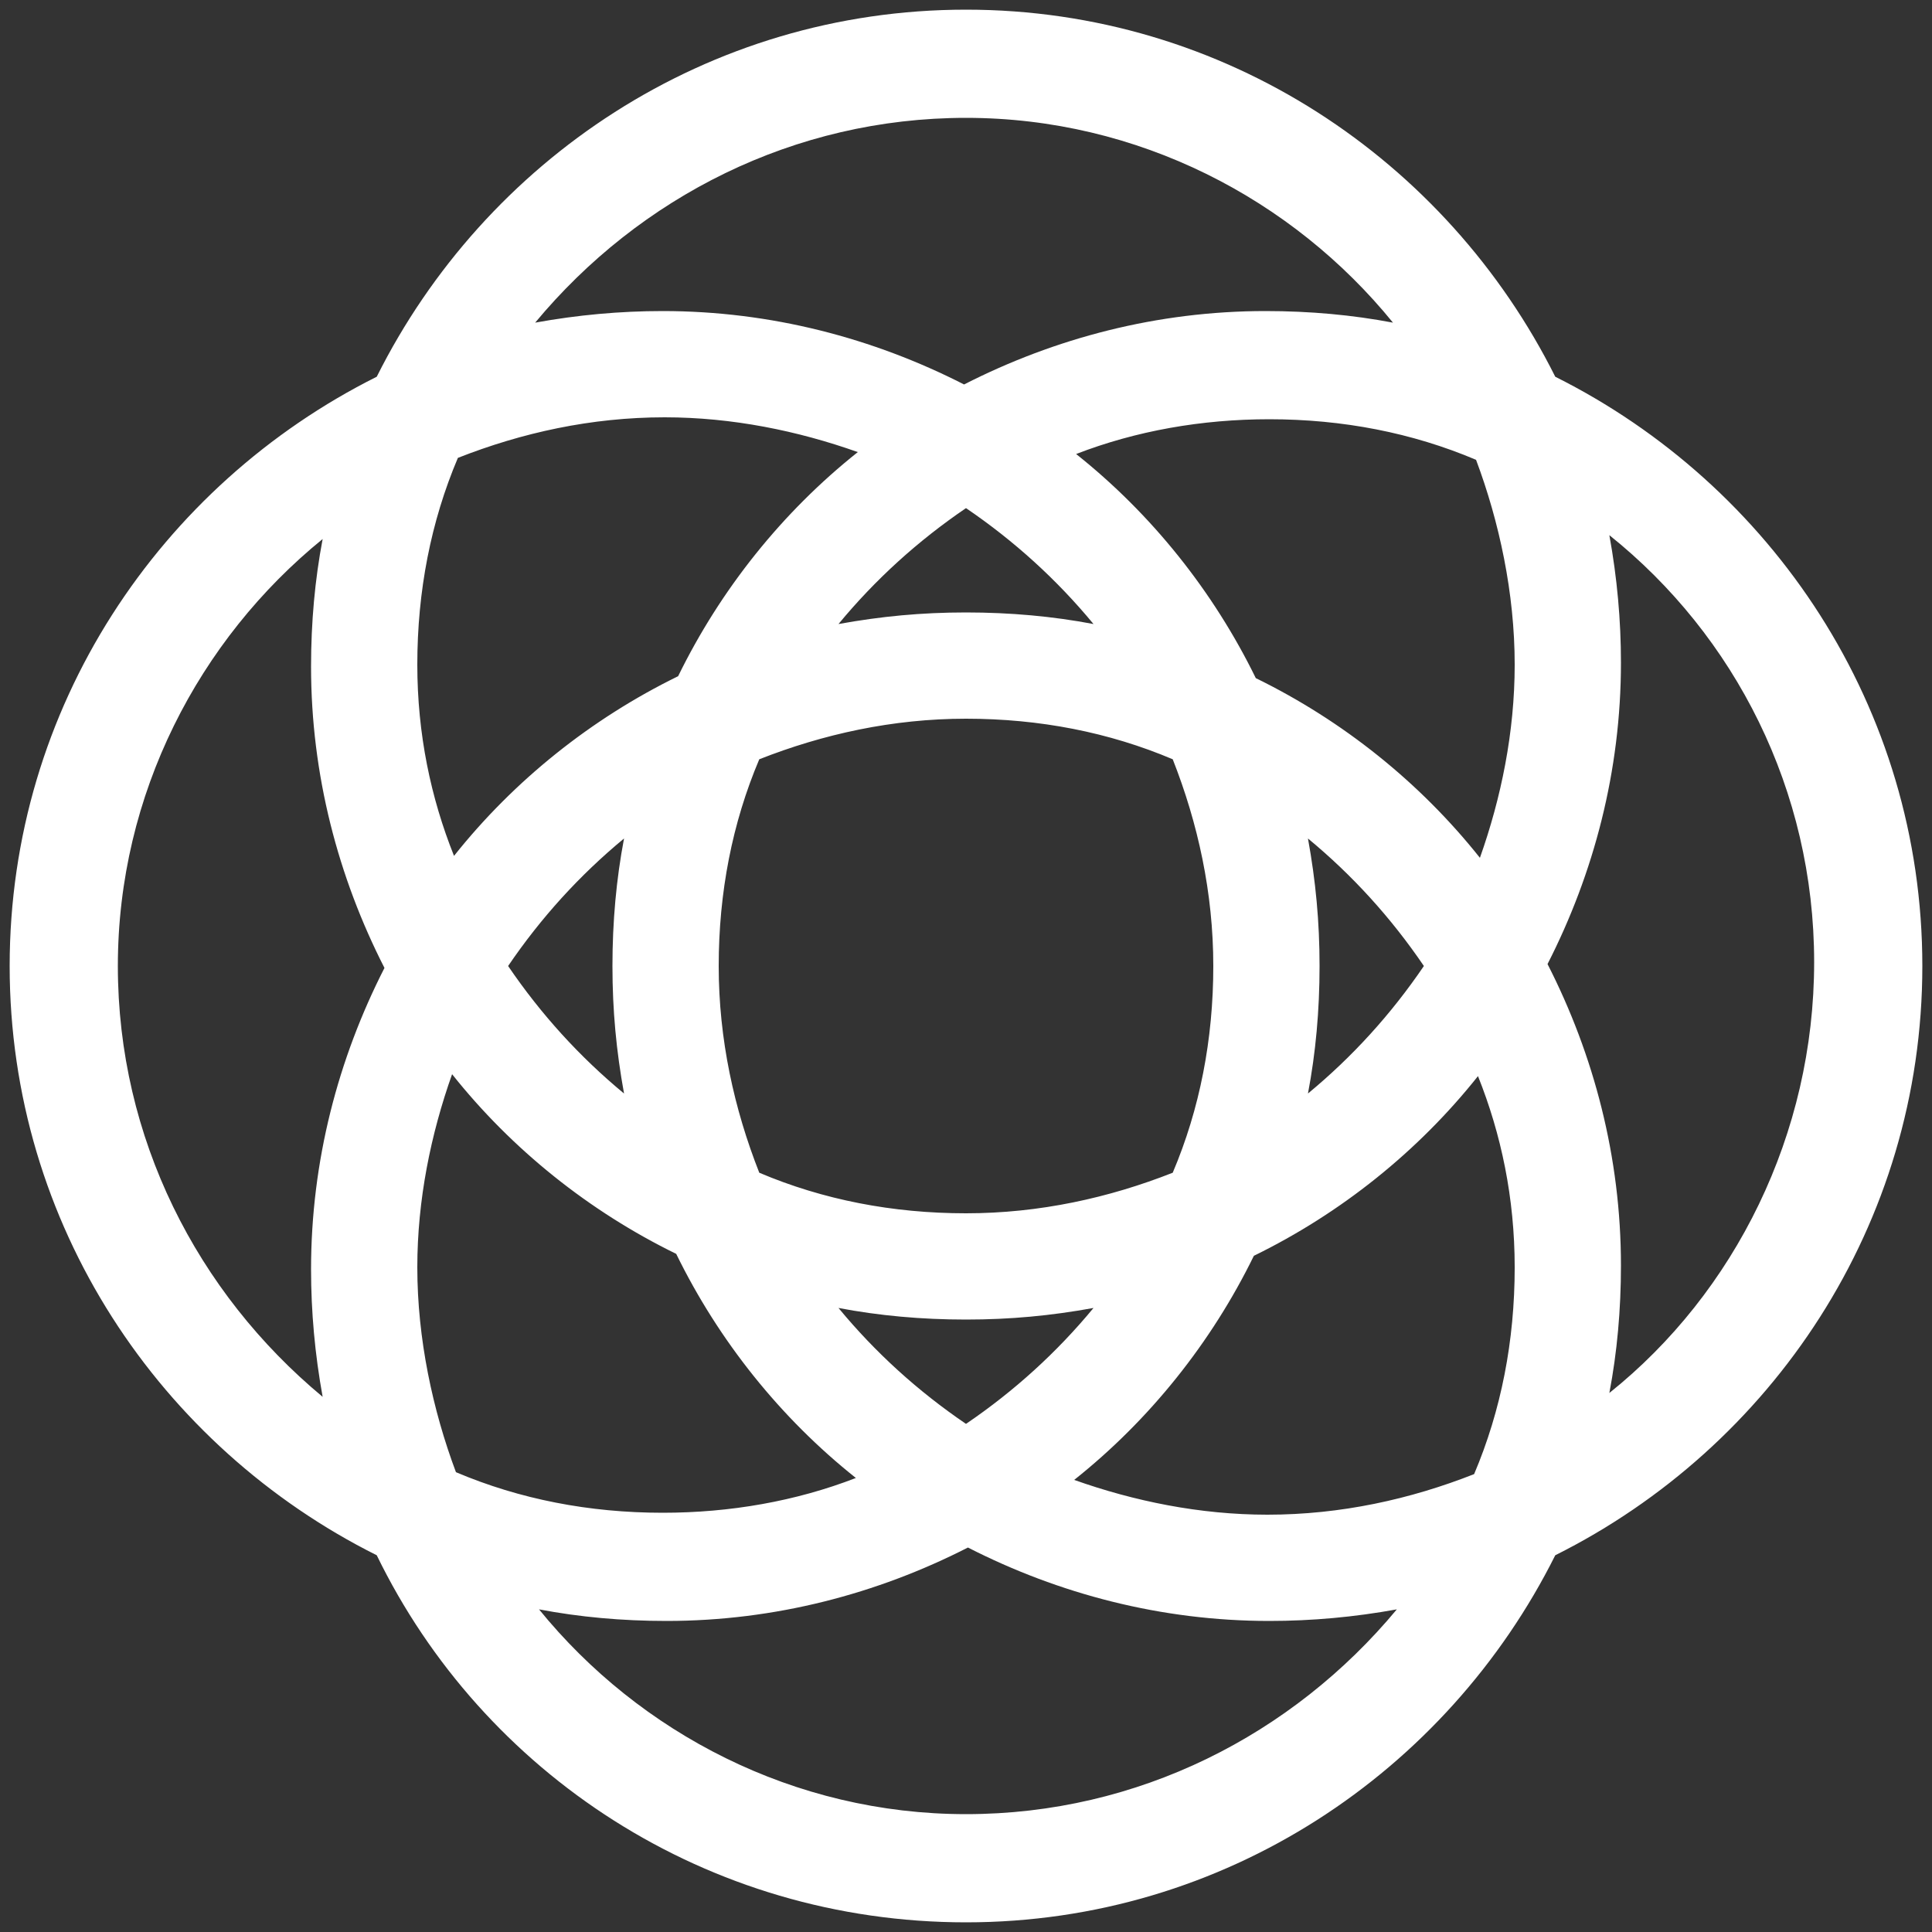 <?xml version="1.0" encoding="utf-8"?>
<!-- Generator: Adobe Illustrator 23.0.2, SVG Export Plug-In . SVG Version: 6.00 Build 0)  -->
<svg version="1.1" id="Слой_1" xmlns="http://www.w3.org/2000/svg" xmlns:xlink="http://www.w3.org/1999/xlink" x="0px" y="0px"
	 viewBox="0 0 100 100" style="enable-background:new 0 0 100 100;" xml:space="preserve">
<rect x="0" y="0" width="100" height="100" fill="#333333" stroke="none"/>
<style type="text/css">
	.st0{fill:#FFFFFF;}
</style>
<g>
	<path class="st0" d="M99.5,50c0-13.4-7.8-24.9-19-30.5C74.9,8.3,63.4,0.5,50,0.5s-24.9,7.8-30.5,19C8.3,25.1,0.5,36.6,0.5,50
		s7.8,24.9,19,30.5c5.5,11.3,17.1,19,30.5,19s24.9-7.8,30.5-19C91.7,74.9,99.5,63.4,99.5,50z M50,6.1c8.9,0,16.9,4.2,22.1,10.6
		c-2.1-0.4-4.3-0.6-6.6-0.6c-5.6,0-10.9,1.4-15.6,3.8c-4.7-2.4-10-3.8-15.6-3.8c-2.2,0-4.4,0.2-6.6,0.6C33.1,10.2,41.1,6.1,50,6.1z
		 M78.4,34.4c0,3.5-0.7,6.9-1.8,10c-3.1-3.9-7.1-7.1-11.6-9.3c-2.2-4.5-5.4-8.5-9.3-11.6c3.1-1.2,6.5-1.8,10-1.8
		c3.8,0,7.4,0.7,10.7,2.1C77.6,27,78.4,30.7,78.4,34.4z M78.4,65.6c0,3.8-0.7,7.4-2.1,10.7c-3.3,1.3-6.9,2.1-10.7,2.1
		c-3.5,0-6.9-0.7-10-1.8c3.9-3.1,7.1-7.1,9.3-11.6c4.5-2.2,8.5-5.4,11.6-9.3C77.7,58.7,78.4,62,78.4,65.6z M21.6,65.6
		c0-3.5,0.7-6.9,1.8-10c3.1,3.9,7.1,7.1,11.6,9.3c2.2,4.5,5.4,8.5,9.3,11.6c-3.1,1.2-6.5,1.8-10,1.8c-3.8,0-7.4-0.7-10.7-2.1
		C22.4,73,21.6,69.3,21.6,65.6z M21.6,34.4c0-3.8,0.7-7.4,2.1-10.7c3.3-1.3,6.9-2.1,10.7-2.1c3.5,0,6.9,0.7,10,1.8
		c-3.9,3.1-7.1,7.1-9.3,11.6c-4.5,2.2-8.5,5.4-11.6,9.3C22.3,41.3,21.6,38,21.6,34.4z M56.6,32.3c-2.1-0.4-4.3-0.6-6.6-0.6
		s-4.4,0.2-6.6,0.6c1.9-2.3,4.1-4.3,6.6-6C52.5,28,54.7,30,56.6,32.3z M62.8,50c0,3.8-0.7,7.4-2.1,10.7c-3.3,1.3-6.9,2.1-10.7,2.1
		s-7.4-0.7-10.7-2.1c-1.3-3.3-2.1-6.9-2.1-10.7s0.7-7.4,2.1-10.7c3.3-1.3,6.9-2.1,10.7-2.1s7.4,0.7,10.7,2.1
		C62,42.6,62.8,46.2,62.8,50z M32.3,43.4c-0.4,2.1-0.6,4.3-0.6,6.6s0.2,4.4,0.6,6.6c-2.3-1.9-4.3-4.1-6-6.6
		C28,47.5,30,45.3,32.3,43.4z M43.4,67.7c2.1,0.4,4.3,0.6,6.6,0.6s4.4-0.2,6.6-0.6c-1.9,2.3-4.1,4.3-6.6,6
		C47.5,72,45.3,70,43.4,67.7z M67.7,56.6c0.4-2.1,0.6-4.3,0.6-6.6s-0.2-4.4-0.6-6.6c2.3,1.9,4.3,4.1,6,6.6
		C72,52.5,70,54.7,67.7,56.6z M6.1,50c0-8.9,4.2-16.9,10.6-22.1c-0.4,2.1-0.6,4.3-0.6,6.6c0,5.6,1.4,10.9,3.8,15.6
		c-2.4,4.7-3.8,10-3.8,15.6c0,2.2,0.2,4.4,0.6,6.6C10.2,66.9,6.1,58.9,6.1,50z M50,93.9c-8.9,0-16.9-4.2-22.1-10.6
		c2.1,0.4,4.3,0.6,6.6,0.6c5.6,0,10.9-1.4,15.6-3.8c4.7,2.4,10,3.8,15.6,3.8c2.2,0,4.4-0.2,6.6-0.6C66.9,89.8,58.9,93.9,50,93.9z
		 M83.3,72.1c0.4-2.1,0.6-4.3,0.6-6.6c0-5.6-1.4-10.9-3.8-15.6c2.4-4.7,3.8-10,3.8-15.6c0-2.2-0.2-4.4-0.6-6.6
		c6.5,5.2,10.6,13.2,10.6,22.1S89.8,66.9,83.3,72.1z"/>
</g>
</svg>
